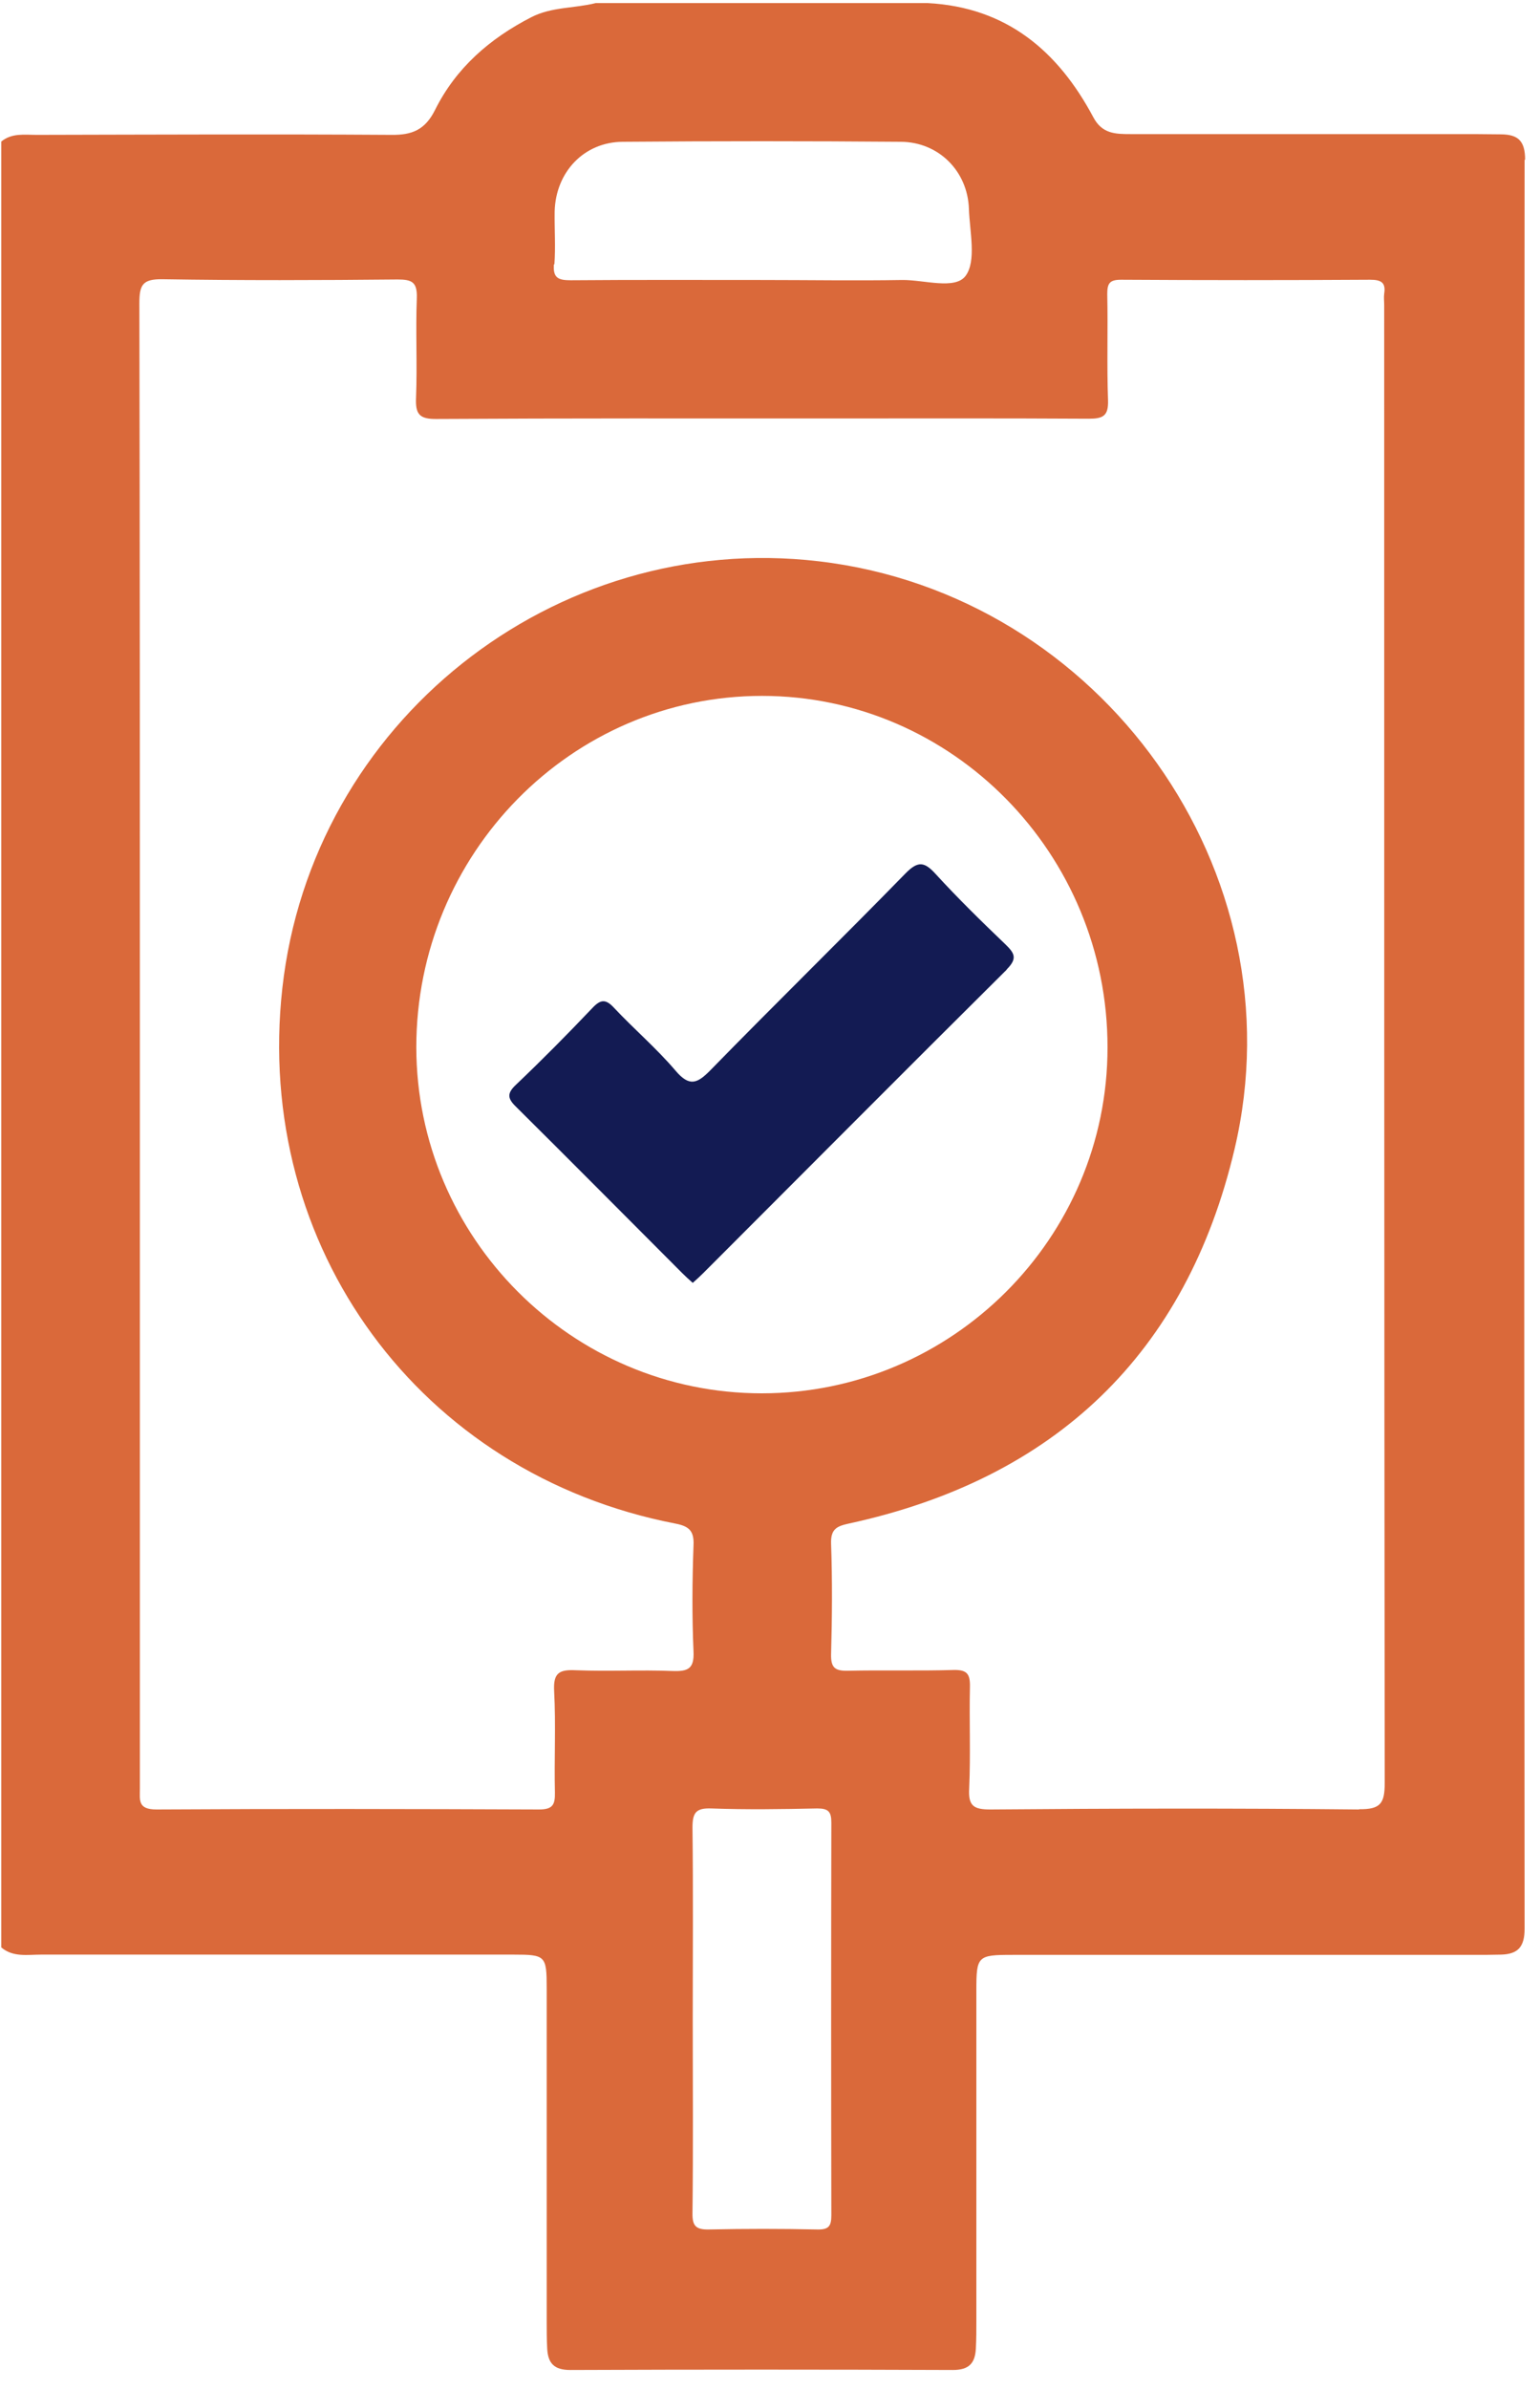<svg width="60" height="93" viewBox="0 0 60 93" fill="none" xmlns="http://www.w3.org/2000/svg">
<path d="M59.42 6.22C59.42 5.5 59.16 5.24 58.5 5.23C58.14 5.23 57.78 5.22 57.42 5.22C52.96 5.22 48.5 5.22 44.04 5.22C43.46 5.22 42.94 5.21 42.6 4.57C41.22 1.98 39.21 0.28 36.14 0.12H23.21C22.38 0.33 21.5 0.26 20.7 0.67C19.08 1.5 17.76 2.65 16.95 4.28C16.56 5.06 16.05 5.26 15.25 5.25C10.64 5.22 6.03 5.24 1.43 5.25C0.96 5.25 0.46 5.17 0.05 5.51V75.81C0.51 76.2 1.07 76.09 1.6 76.09C7.73 76.09 13.87 76.09 20 76.09C21.26 76.09 21.3 76.13 21.3 77.41C21.3 81.72 21.3 86.04 21.3 90.35C21.3 90.71 21.3 91.07 21.32 91.43C21.35 92 21.59 92.26 22.22 92.26C27.19 92.24 32.15 92.24 37.12 92.26C37.75 92.26 37.99 92 38.02 91.43C38.04 91.07 38.04 90.71 38.04 90.35C38.04 86.06 38.04 81.78 38.04 77.5C38.04 76.14 38.08 76.1 39.46 76.1C45.44 76.1 51.43 76.1 57.41 76.1C57.77 76.1 58.13 76.1 58.49 76.09C59.15 76.07 59.4 75.78 59.4 75.08C59.38 52.13 59.38 29.18 59.4 6.22H59.42ZM21.6 10.29C21.65 9.61 21.6 8.91 21.61 8.23C21.65 6.7 22.75 5.53 24.26 5.52C27.88 5.49 31.49 5.49 35.1 5.52C36.57 5.53 37.7 6.66 37.75 8.13C37.78 9.02 38.05 10.16 37.62 10.74C37.21 11.29 36 10.89 35.15 10.9C33.33 10.93 31.51 10.9 29.68 10.9C27.2 10.9 24.72 10.89 22.24 10.91C21.76 10.91 21.54 10.83 21.58 10.29H21.6ZM32.39 86.24C32.39 86.67 32.28 86.8 31.84 86.79C30.43 86.76 29.03 86.76 27.62 86.79C27.11 86.8 26.97 86.65 26.98 86.15C27.01 83.63 26.99 81.12 26.99 78.6C26.99 76.08 27.01 73.63 26.98 71.14C26.98 70.56 27.12 70.38 27.71 70.4C29.08 70.45 30.46 70.43 31.84 70.4C32.27 70.4 32.39 70.52 32.39 70.95C32.38 76.04 32.38 81.14 32.39 86.23V86.24ZM16.22 40.77C16.22 33.23 22.26 27.09 29.69 27.09C37.11 27.09 43.16 33.24 43.15 40.78C43.15 48.2 37.09 54.24 29.68 54.24C22.27 54.24 16.23 48.18 16.22 40.77ZM52.95 70.44C48.16 70.39 43.38 70.4 38.59 70.44C37.94 70.44 37.72 70.31 37.76 69.62C37.82 68.3 37.76 66.98 37.79 65.66C37.8 65.16 37.67 65 37.16 65.01C35.78 65.05 34.41 65.01 33.03 65.04C32.53 65.05 32.37 64.92 32.38 64.4C32.42 62.96 32.43 61.52 32.38 60.09C32.36 59.51 32.62 59.41 33.07 59.31C41.1 57.57 46.22 52.7 48.1 44.73C50.65 33.93 42.91 23.14 31.9 21.85C21.57 20.64 12.15 28.13 11 38.47C9.88 48.55 16.36 57.38 26.31 59.31C26.83 59.41 27.05 59.58 27.02 60.16C26.97 61.54 26.96 62.92 27.02 64.29C27.05 64.96 26.81 65.07 26.21 65.05C24.96 65 23.7 65.07 22.44 65.02C21.8 64.99 21.55 65.11 21.59 65.83C21.66 67.15 21.59 68.47 21.62 69.78C21.63 70.26 21.53 70.44 21 70.44C16.03 70.42 11.06 70.41 6.1 70.44C5.36 70.44 5.45 70.08 5.45 69.62C5.45 59.94 5.45 50.26 5.45 40.58C5.45 30.9 5.45 21.4 5.43 11.81C5.43 11.09 5.55 10.86 6.33 10.87C9.38 10.92 12.43 10.91 15.49 10.88C16.05 10.88 16.26 10.98 16.24 11.6C16.19 12.89 16.26 14.18 16.21 15.47C16.18 16.12 16.33 16.32 17.02 16.31C22.08 16.28 27.13 16.29 32.19 16.29C35.6 16.29 39.01 16.28 42.42 16.3C42.98 16.3 43.19 16.19 43.17 15.58C43.12 14.2 43.17 12.82 43.14 11.45C43.14 11.03 43.23 10.89 43.68 10.89C46.91 10.91 50.14 10.91 53.38 10.89C53.8 10.89 54 10.99 53.93 11.43C53.91 11.58 53.93 11.73 53.93 11.88C53.93 31.06 53.93 50.24 53.95 69.41C53.95 70.2 53.79 70.44 52.95 70.43V70.44Z" fill="#DA693A"/>
<path d="M39.23 37.74C35.28 41.66 31.35 45.61 27.41 49.55C27.29 49.67 27.16 49.79 26.99 49.94C26.83 49.8 26.7 49.68 26.58 49.56C24.42 47.4 22.27 45.23 20.1 43.08C19.77 42.76 19.75 42.56 20.1 42.23C21.12 41.26 22.11 40.26 23.08 39.24C23.4 38.9 23.6 38.88 23.93 39.24C24.71 40.07 25.58 40.81 26.32 41.68C26.87 42.33 27.18 42.17 27.69 41.65C30.2 39.08 32.77 36.57 35.28 34C35.77 33.5 36.02 33.55 36.45 34.02C37.32 34.97 38.24 35.87 39.17 36.76C39.53 37.11 39.65 37.31 39.22 37.74H39.23Z" fill="#131B53"/>
</svg>
